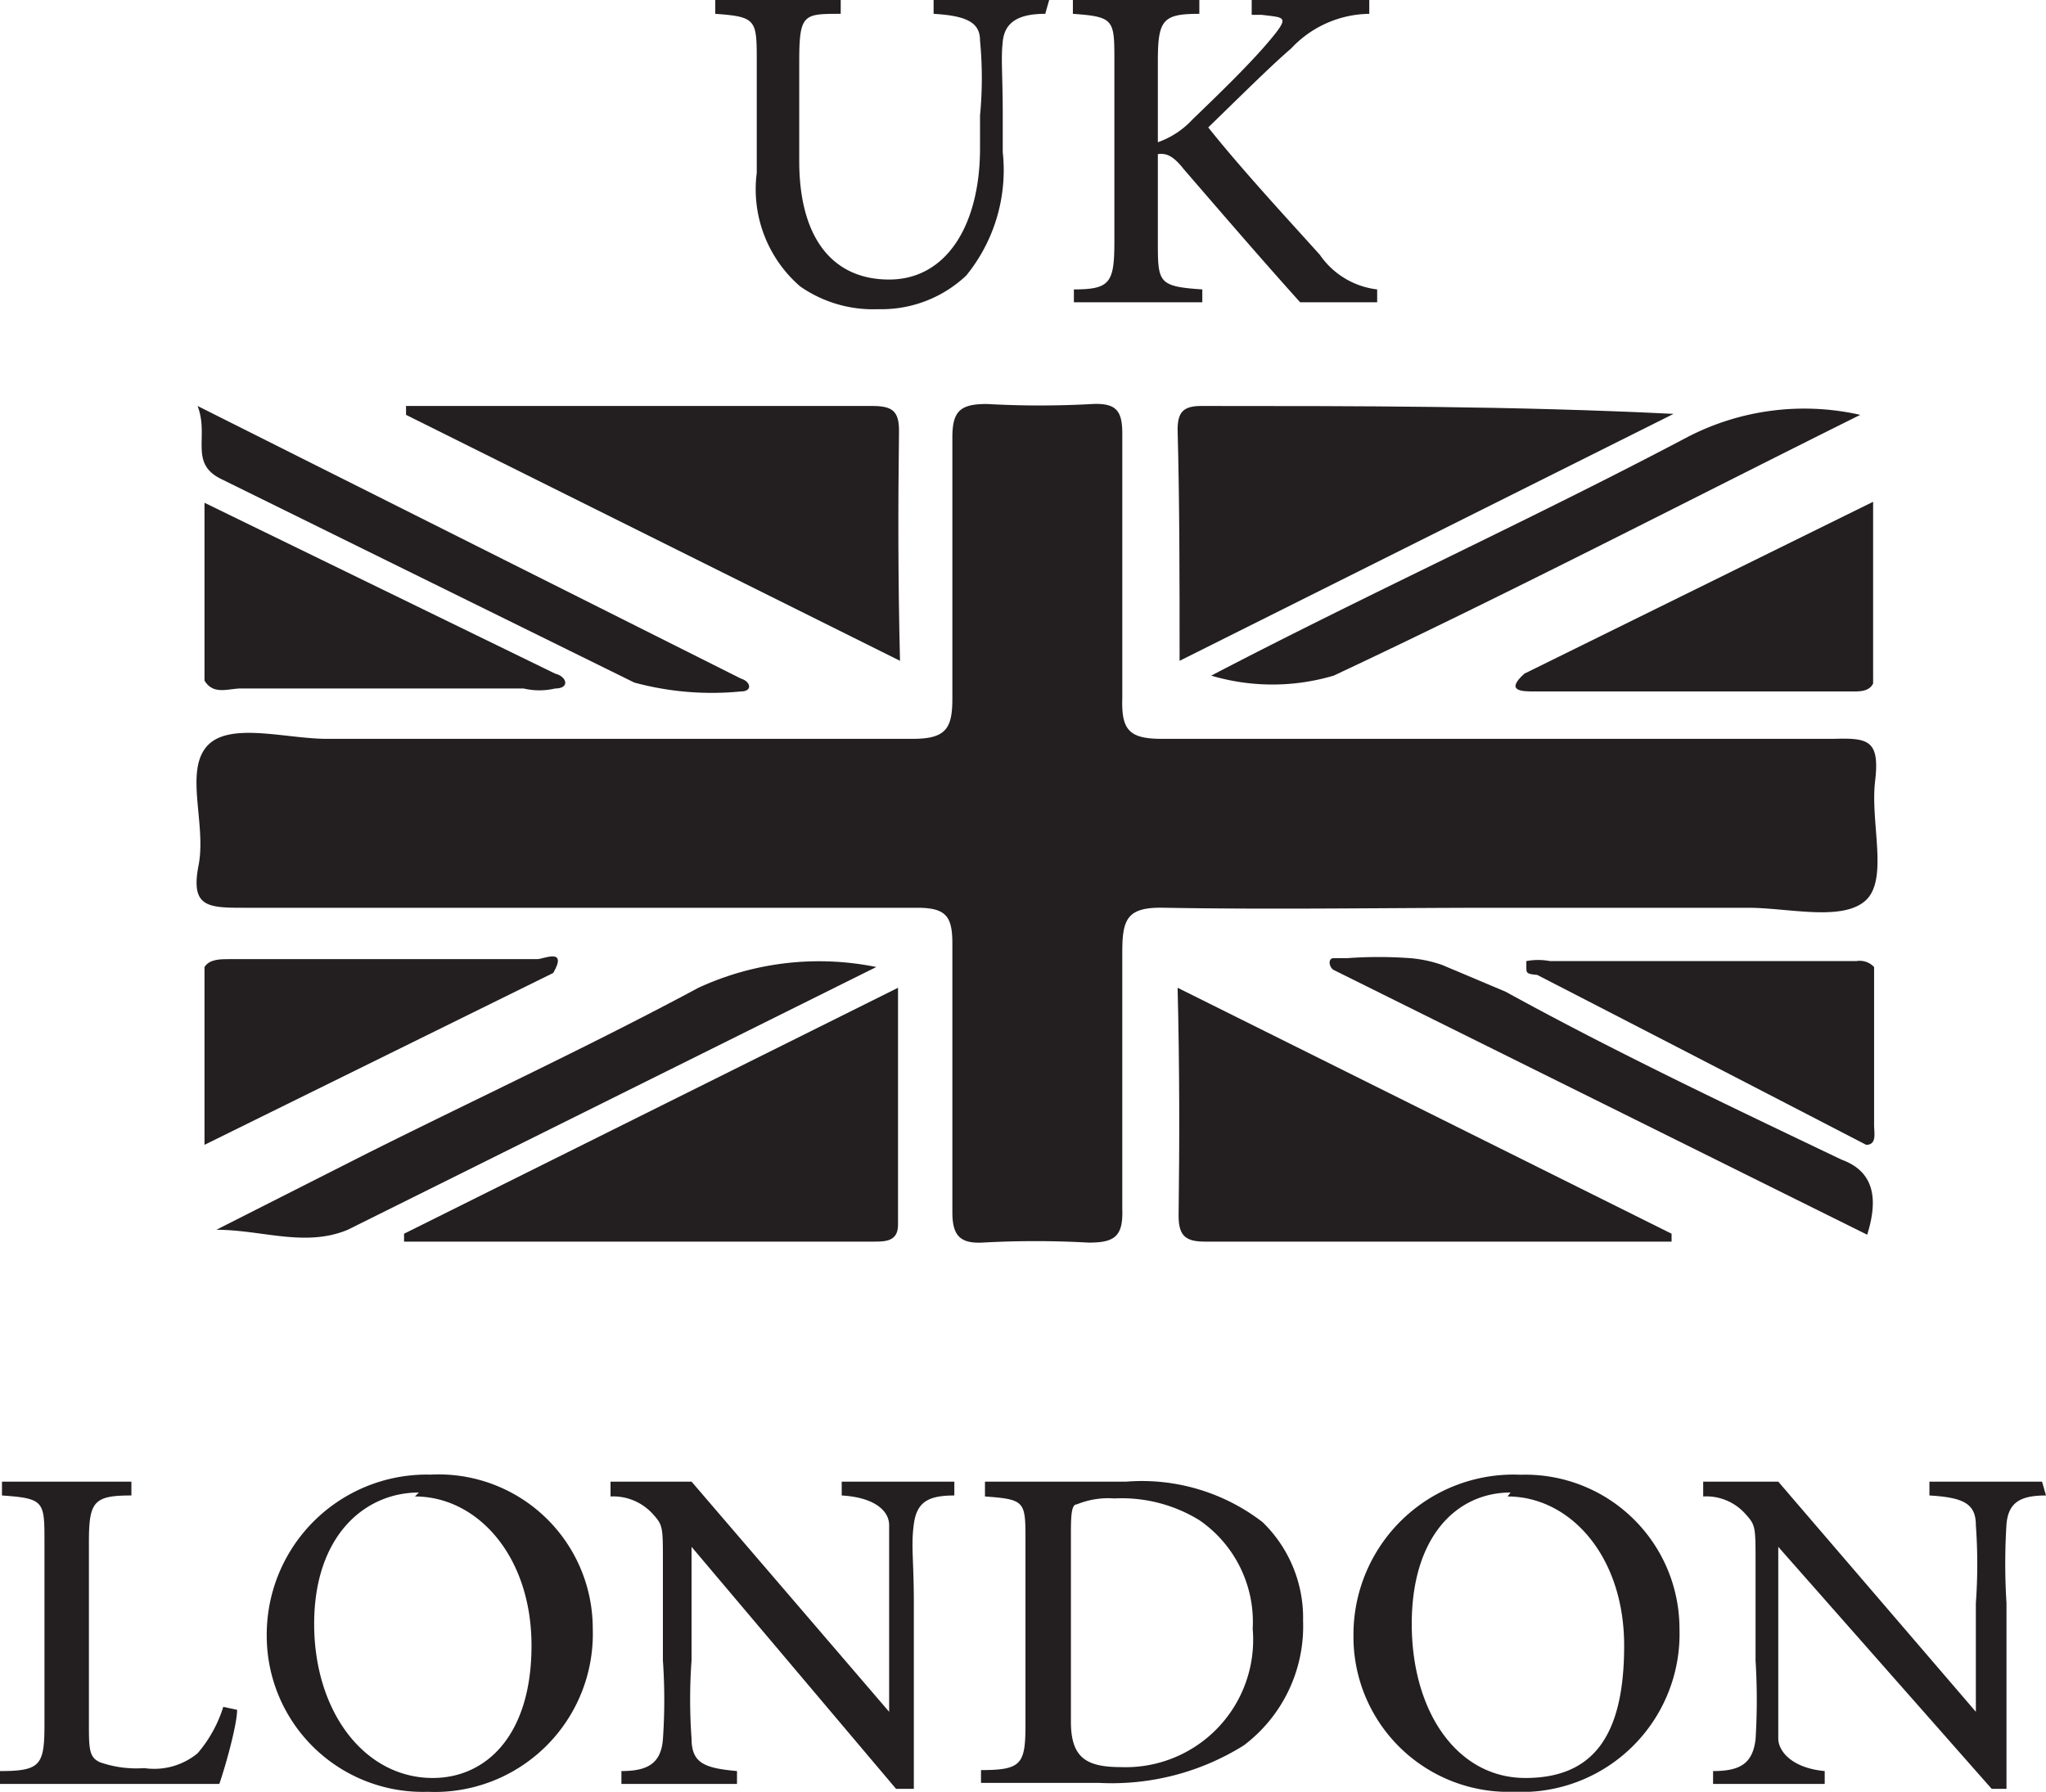 <svg id="Layer_1" data-name="Layer 1" xmlns="http://www.w3.org/2000/svg" viewBox="0 0 20.71 18.14"><defs><style>.cls-1{fill:#231f20;}</style></defs><path class="cls-1" d="M10.58.14c-.28,0-.41.09-.43.28s0,.32,0,.75v.37a1.69,1.69,0,0,1-.37,1.25,1.25,1.25,0,0,1-.89.34,1.29,1.29,0,0,1-.79-.23,1.3,1.3,0,0,1-.44-1.15V.63c0-.43,0-.46-.42-.49V0H8.51V.14c-.38,0-.42,0-.42.49v1c0,.77.33,1.2.91,1.2s.92-.55.92-1.33V1.17a4,4,0,0,0,0-.76c0-.18-.13-.25-.47-.27V0h1.17Z"/><path class="cls-1" d="M13.16,3.06c-.36-.4-.74-.84-1.18-1.35-.11-.14-.18-.16-.26-.15v.88c0,.42,0,.46.45.49v.13h-1.3V2.93c.37,0,.41-.07.41-.49V.62c0-.42,0-.45-.42-.48V0h1.28V.14c-.37,0-.42.06-.42.48v.82a.87.87,0,0,0,.35-.23c.28-.27.59-.57.79-.81S13,.18,12.77.15h-.1V0h1.19V.14a1.1,1.1,0,0,0-.79.35c-.21.18-.53.5-.84.8.35.44.87,1,1.13,1.29a.82.82,0,0,0,.58.35v.13Z"/><path class="cls-1" d="M2.4,17.31c0,.16-.13.61-.18.75H0v-.13c.41,0,.45-.06.45-.47V15.61c0-.41,0-.44-.43-.47V15H1.33v.14c-.38,0-.43.06-.43.47v1.83c0,.26,0,.35.11.4a1.11,1.11,0,0,0,.45.06A.69.69,0,0,0,2,17.75a1.32,1.32,0,0,0,.26-.47Z"/><path class="cls-1" d="M4.34,14.93A1.56,1.56,0,0,1,6,16.49a1.6,1.6,0,0,1-1.67,1.65,1.58,1.58,0,0,1-1.63-1.58,1.62,1.62,0,0,1,1.69-1.63Zm-.1.18c-.55,0-1.06.44-1.06,1.33S3.69,18,4.38,18c.54,0,1-.43,1-1.34s-.55-1.51-1.18-1.51Z"/><path class="cls-1" d="M9.66,15.14c-.27,0-.38.07-.41.29s0,.36,0,.8v1.88H9.07L7,15.66H7v1.15a5.47,5.47,0,0,0,0,.79c0,.25.13.3.46.33v.13H6.29v-.13c.27,0,.4-.08.42-.32a5.76,5.76,0,0,0,0-.8v-1c0-.35,0-.37-.1-.48a.54.54,0,0,0-.43-.18V15H7L9,17.33H9v-1.1c0-.44,0-.65,0-.79s-.14-.28-.48-.3V15H9.66Z"/><path class="cls-1" d="M11.4,15a2,2,0,0,1,1.38.41,1.35,1.35,0,0,1,.41,1,1.51,1.51,0,0,1-.6,1.26,2.52,2.52,0,0,1-1.46.38H9.93v-.13c.41,0,.45-.06.45-.46V15.6c0-.4,0-.42-.41-.45V15Zm-.56,2.43c0,.37.16.46.51.46a1.29,1.29,0,0,0,1.33-1.4,1.25,1.25,0,0,0-.54-1.1,1.5,1.5,0,0,0-.86-.22.84.84,0,0,0-.38.06c-.05,0-.06.09-.06.28Z"/><path class="cls-1" d="M15.4,14.93A1.56,1.56,0,0,1,17,16.49a1.6,1.6,0,0,1-1.68,1.65,1.57,1.57,0,0,1-1.62-1.58,1.62,1.62,0,0,1,1.69-1.63Zm-.11.18c-.54,0-1,.44-1,1.33S14.75,18,15.44,18s1-.43,1-1.34-.55-1.51-1.18-1.51Z"/><path class="cls-1" d="M20.71,15.14c-.26,0-.38.07-.4.29a6.42,6.42,0,0,0,0,.8v1.88h-.15L18,15.66h0v1.15c0,.43,0,.66,0,.79s.14.3.47.33v.13H17.34v-.13c.28,0,.4-.08.43-.32a6.42,6.42,0,0,0,0-.8v-1c0-.35,0-.37-.1-.48a.53.53,0,0,0-.43-.18V15H18l2,2.33h0v-1.1a5.47,5.47,0,0,0,0-.79c0-.22-.13-.28-.47-.3V15h1.14Z"/><path class="cls-1" d="M15.17,9.19h2.52c.41,0,.95.14,1.19-.07s.05-.79.1-1.21-.07-.44-.42-.43c-2.27,0-4.53,0-6.8,0-.33,0-.41-.09-.4-.41,0-.89,0-1.78,0-2.68,0-.23-.06-.31-.3-.3a9.55,9.55,0,0,1-1.07,0c-.27,0-.35.07-.35.34,0,.88,0,1.76,0,2.64,0,.3-.06.41-.4.41-2,0-3.95,0-5.93,0-.42,0-1-.18-1.22.08s0,.79-.08,1.2.08.43.43.43c2.28,0,4.56,0,6.84,0,.29,0,.36.08.36.36,0,.91,0,1.82,0,2.72,0,.23.07.32.3.31a9.73,9.73,0,0,1,1.08,0c.26,0,.35-.06.34-.34,0-.87,0-1.73,0-2.6,0-.34.05-.46.43-.45C12.92,9.21,14.05,9.19,15.17,9.19Z"/><path class="cls-1" d="M9.1,4.36c0-.2-.07-.25-.27-.25H4.11l0,.09,5,2.49C9.09,5.87,9.09,5.12,9.1,4.36Z"/><path class="cls-1" d="M11.94,6.69l5-2.5c-1.61-.08-3.2-.08-4.78-.08-.18,0-.24.06-.24.24C11.94,5.1,11.94,5.85,11.94,6.69Z"/><path class="cls-1" d="M9.09,10l-5,2.49,0,.08H8.84c.12,0,.25,0,.25-.17Z"/><path class="cls-1" d="M11.93,12.31c0,.21.08.26.27.26h4.72l0-.08-5-2.49C11.94,10.81,11.94,11.56,11.93,12.31Z"/><path class="cls-1" d="M7.07,10c-1.1.59-2.22,1.11-3.34,1.67l-1.54.78c.46,0,.9.18,1.33,0L8.87,9.79A2.91,2.91,0,0,0,7.07,10Z"/><path class="cls-1" d="M13.5,6.84C15.29,6,17.06,5.08,18.83,4.2a2.57,2.57,0,0,0-1.74.22C15.5,5.26,13.87,6,12.26,6.84A2.18,2.18,0,0,0,13.5,6.84Z"/><path class="cls-1" d="M2.07,5.09v1.8c.09.15.24.08.37.08,1,0,1.91,0,2.86,0a.69.69,0,0,0,.32,0c.15,0,.12-.12,0-.15Z"/><path class="cls-1" d="M18.89,11.59c.11,0,.08-.12.08-.2,0-.53,0-1.07,0-1.6h0l0,0a.2.2,0,0,0-.18-.06h-3.1a.64.64,0,0,0-.24,0h0s0,0,0,.06,0,.07.11.08h0C16.59,10.4,17.75,11,18.89,11.59Z"/><path class="cls-1" d="M2.24,4.85,6.42,6.91A3,3,0,0,0,7.5,7c.12,0,.1-.1,0-.13L2,4.11C2.12,4.42,1.91,4.69,2.24,4.85Z"/><path class="cls-1" d="M18.64,11.74c-1.15-.55-2.29-1.09-3.4-1.7l-.64-.27h0a1.3,1.3,0,0,0-.33-.07,4.42,4.42,0,0,0-.63,0H13.5c-.06,0-.05.09,0,.12h0l5.4,2.68C19,12.18,19,11.87,18.64,11.74Z"/><path class="cls-1" d="M15.53,7h3.23c.07,0,.16,0,.2-.08V5.08L15.43,6.82C15.23,7,15.41,7,15.53,7Z"/><path class="cls-1" d="M5.44,9.71q-1.56,0-3.12,0c-.09,0-.2,0-.25.08v1.8L5.6,9.85C5.75,9.59,5.5,9.71,5.44,9.71Z"/></svg>